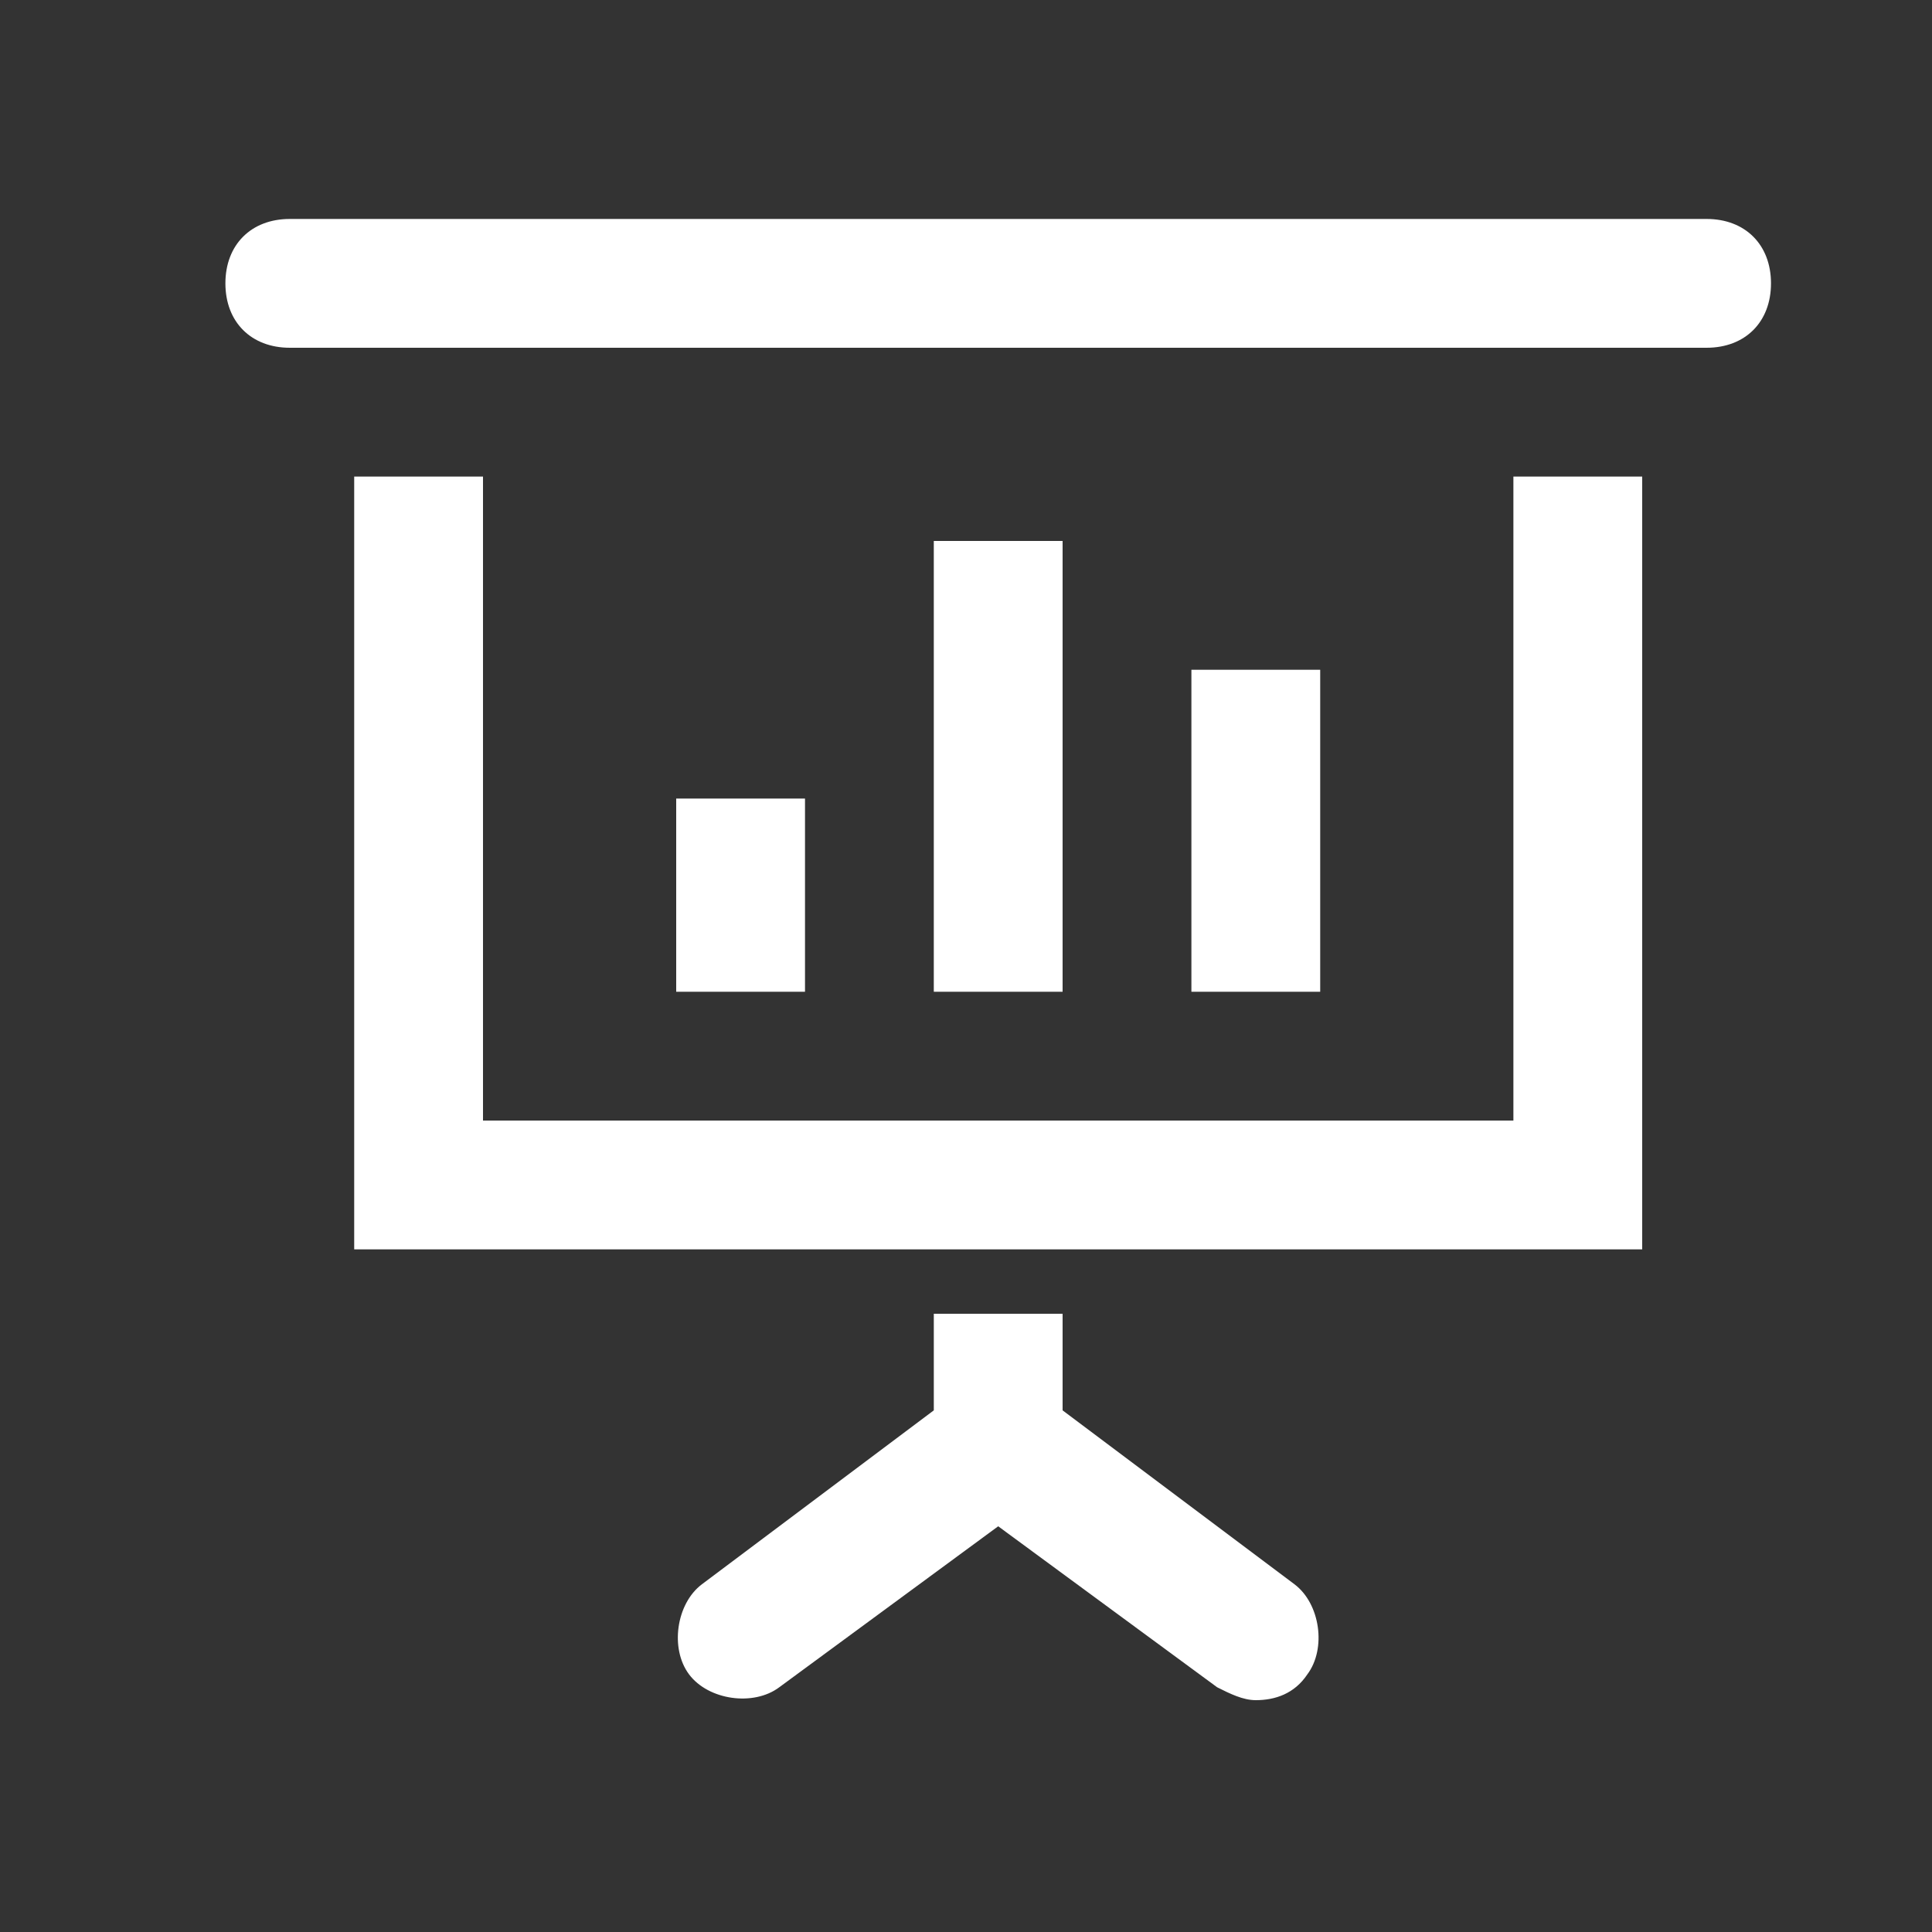 <?xml version="1.0" encoding="utf-8"?>
<!-- Generator: Adobe Illustrator 24.2.1, SVG Export Plug-In . SVG Version: 6.00 Build 0)  -->
<svg version="1.1" id="Layer_1" xmlns="http://www.w3.org/2000/svg" xmlns:xlink="http://www.w3.org/1999/xlink" x="0px" y="0px"
	 width="30px" height="30px" viewBox="0 0 30 30" style="enable-background:new 0 0 30 30;" xml:space="preserve">
<rect x="0" y="0" width="30" height="30" fill="#333333" stroke="none"/>
<style type="text/css">
	.st0{fill:#FFFFFF;}
</style>
<g>
	<rect x="14.5" y="8.4" class="st0" width="2" height="7"/>
	<polygon class="st0" points="23.5,17.4 7.5,17.4 7.5,7.4 5.5,7.4 5.5,19.4 25.5,19.4 25.5,7.4 23.5,7.4 	"/>
	<path class="st0" d="M26.5,3.4h-22c-0.6,0-1,0.4-1,1s0.4,1,1,1h22c0.6,0,1-0.4,1-1S27.1,3.4,26.5,3.4z"/>
	<path class="st0" d="M16.5,21.9v-1.5h-2v1.5l-3.6,2.7c-0.4,0.3-0.5,1-0.2,1.4c0.3,0.4,1,0.5,1.4,0.2l3.4-2.5l3.4,2.5
		c0.2,0.1,0.4,0.2,0.6,0.2c0.3,0,0.6-0.1,0.8-0.4c0.3-0.4,0.2-1.1-0.2-1.4L16.5,21.9z"/>
	<rect x="10.5" y="12.4" class="st0" width="2" height="3"/>
	<rect x="18.5" y="10.4" class="st0" width="2" height="5"/>
</g>
</svg>
